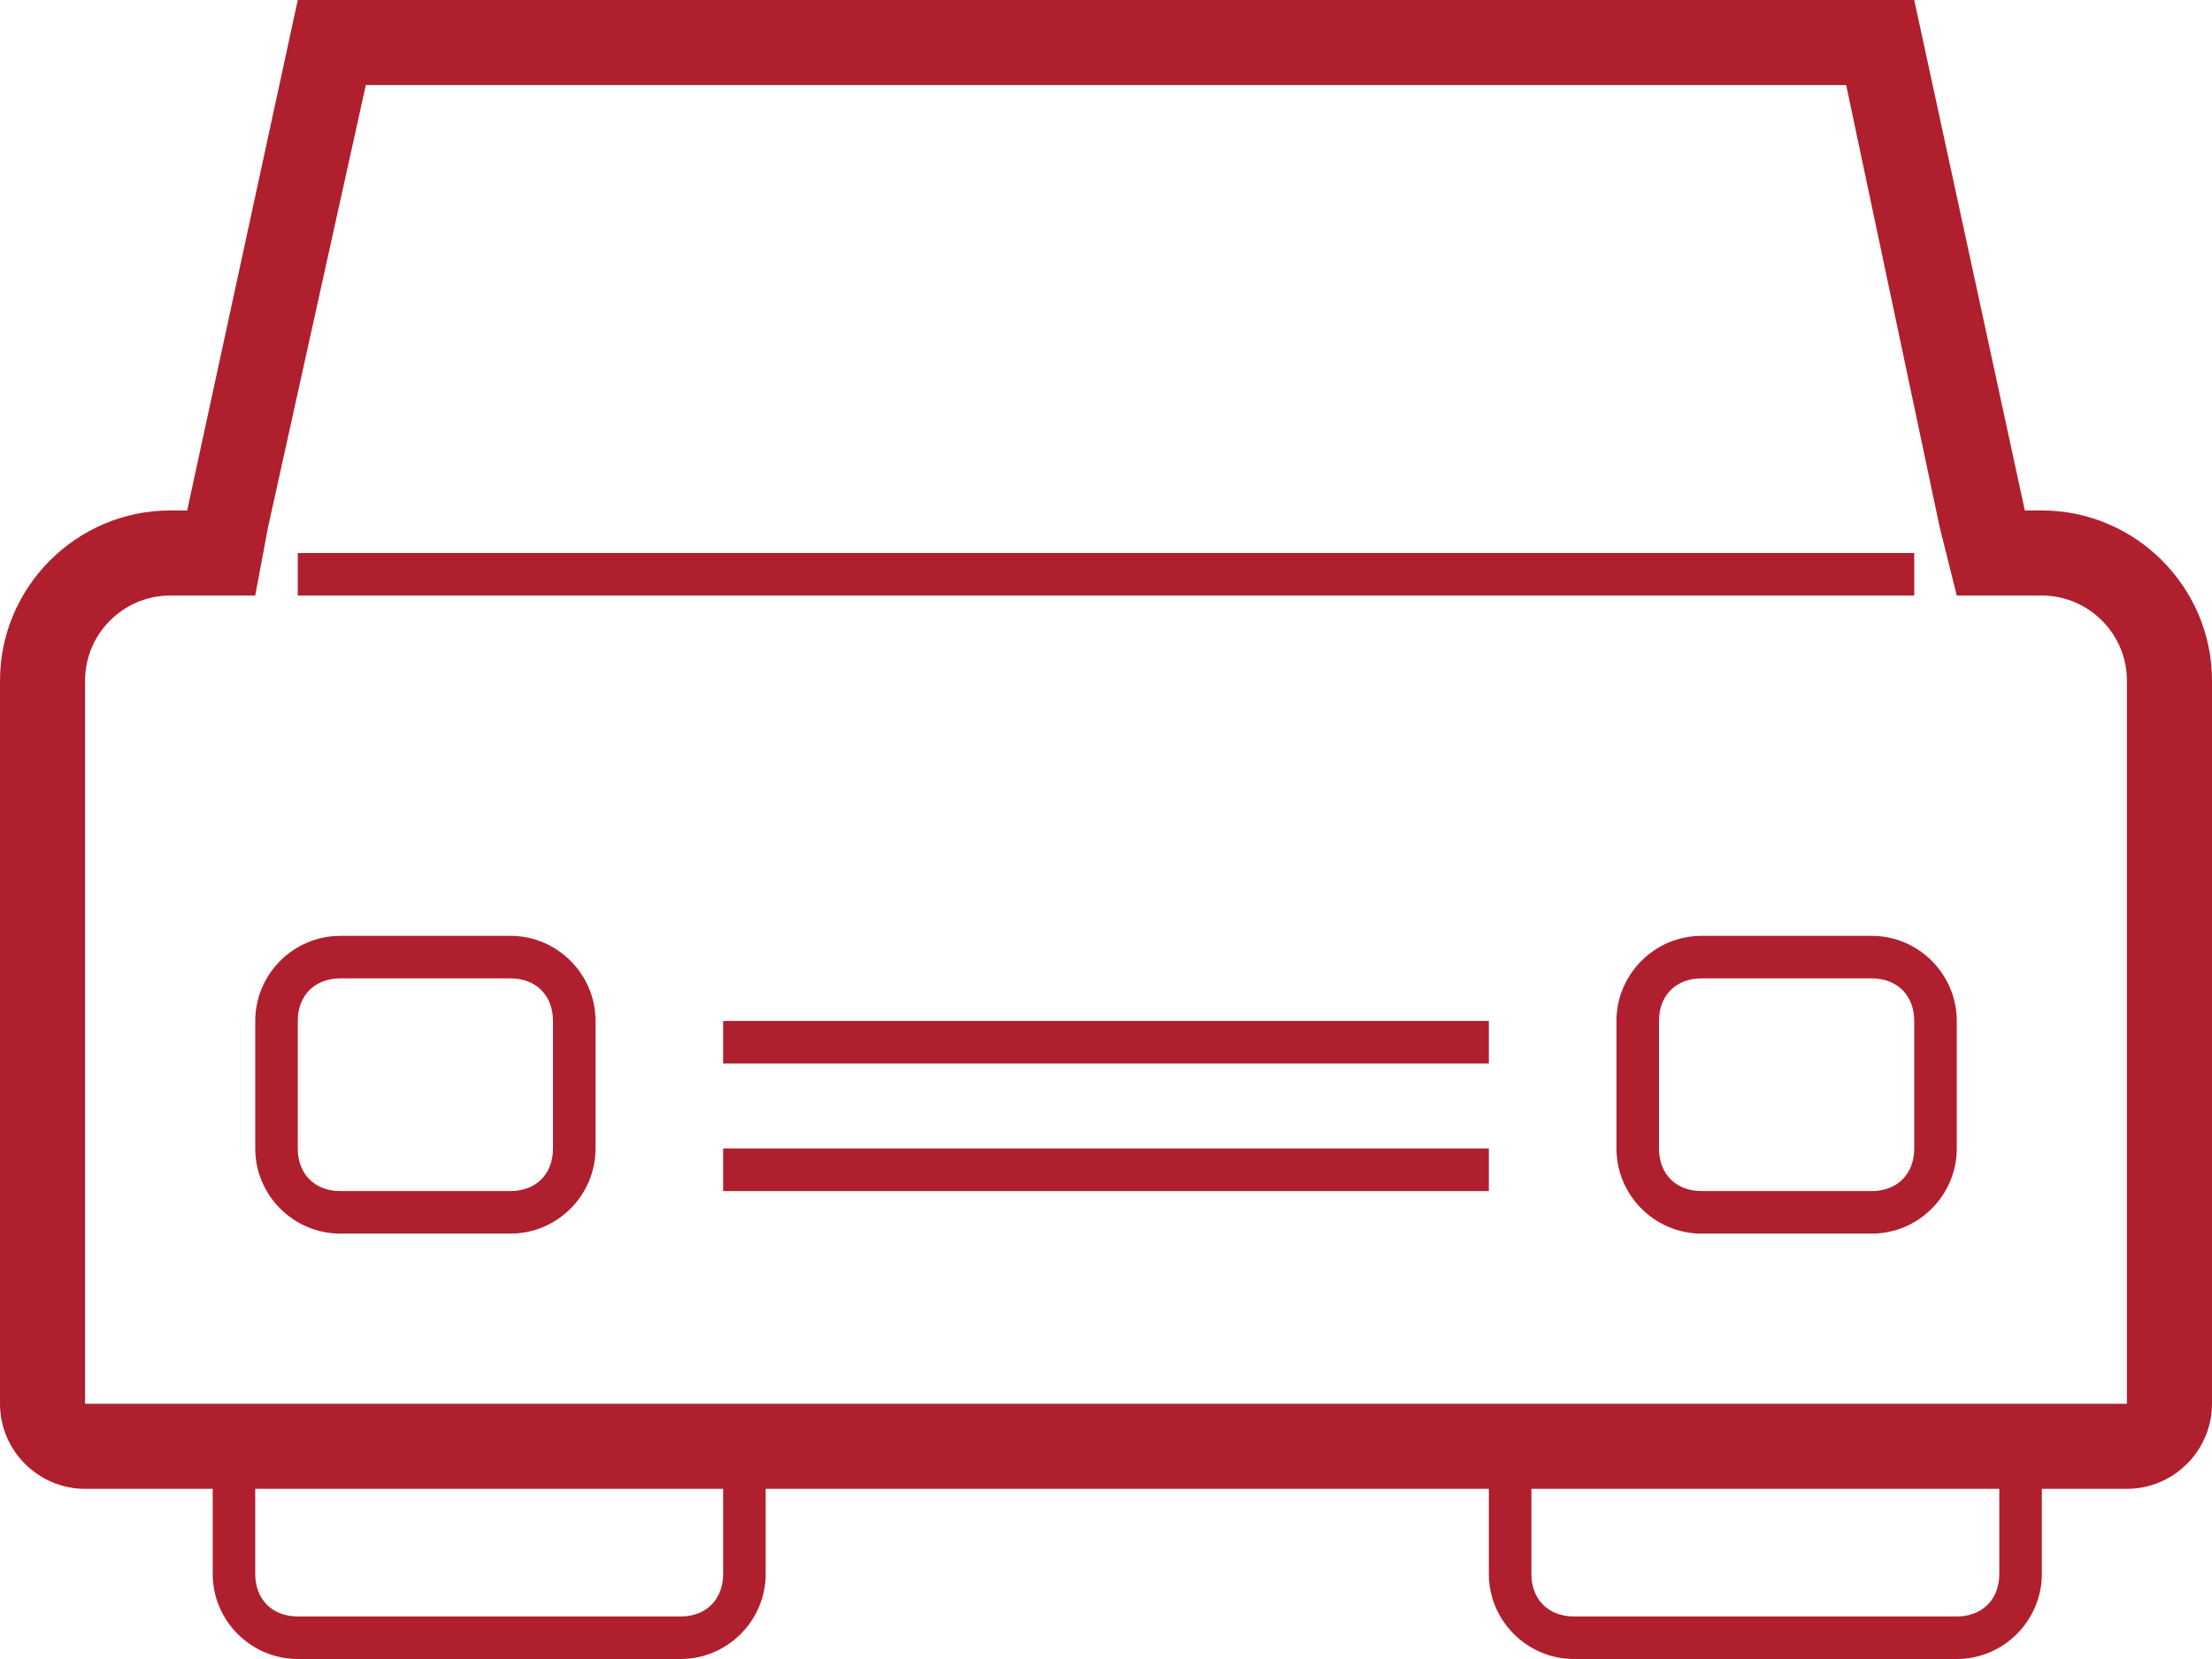 <svg id="Capa_1" xmlns="http://www.w3.org/2000/svg" viewBox="0 0 52 39"><style>.st0{fill:#B01F2E;}</style><path class="st0" d="M48 12h-.4L45 0H7L4.4 12H4c-2.2 0-4 1.8-4 4v17c0 1.1.9 2 2 2h3v2c0 1.1.9 2 2 2h9c1.1 0 2-.9 2-2v-2h17v2c0 1.1.9 2 2 2h9c1.1 0 2-.9 2-2v-2h2c1.1 0 2-.9 2-2V16c0-2.2-1.8-4-4-4zM17 35v2c0 .6-.4 1-1 1H7c-.6 0-1-.4-1-1v-2h11zm30 0v2c0 .6-.4 1-1 1h-9c-.6 0-1-.4-1-1v-2h11zm3-2H2V16c0-1.1.9-2 2-2h2l.3-1.6L8.6 2h34.8l2.2 10.4.4 1.6h2c1.1 0 2 .9 2 2v17z"/><path class="st0" d="M7 13h38v1H7zM12 22H8c-1.1 0-2 .9-2 2v3c0 1.1.9 2 2 2h4c1.1 0 2-.9 2-2v-3c0-1.1-.9-2-2-2zm1 5c0 .6-.4 1-1 1H8c-.6 0-1-.4-1-1v-3c0-.6.4-1 1-1h4c.6 0 1 .4 1 1v3zM44 22h-4c-1.1 0-2 .9-2 2v3c0 1.1.9 2 2 2h4c1.1 0 2-.9 2-2v-3c0-1.1-.9-2-2-2zm1 5c0 .6-.4 1-1 1h-4c-.6 0-1-.4-1-1v-3c0-.6.4-1 1-1h4c.6 0 1 .4 1 1v3zM17 27h18v1H17zM17 24h18v1H17z"/></svg>